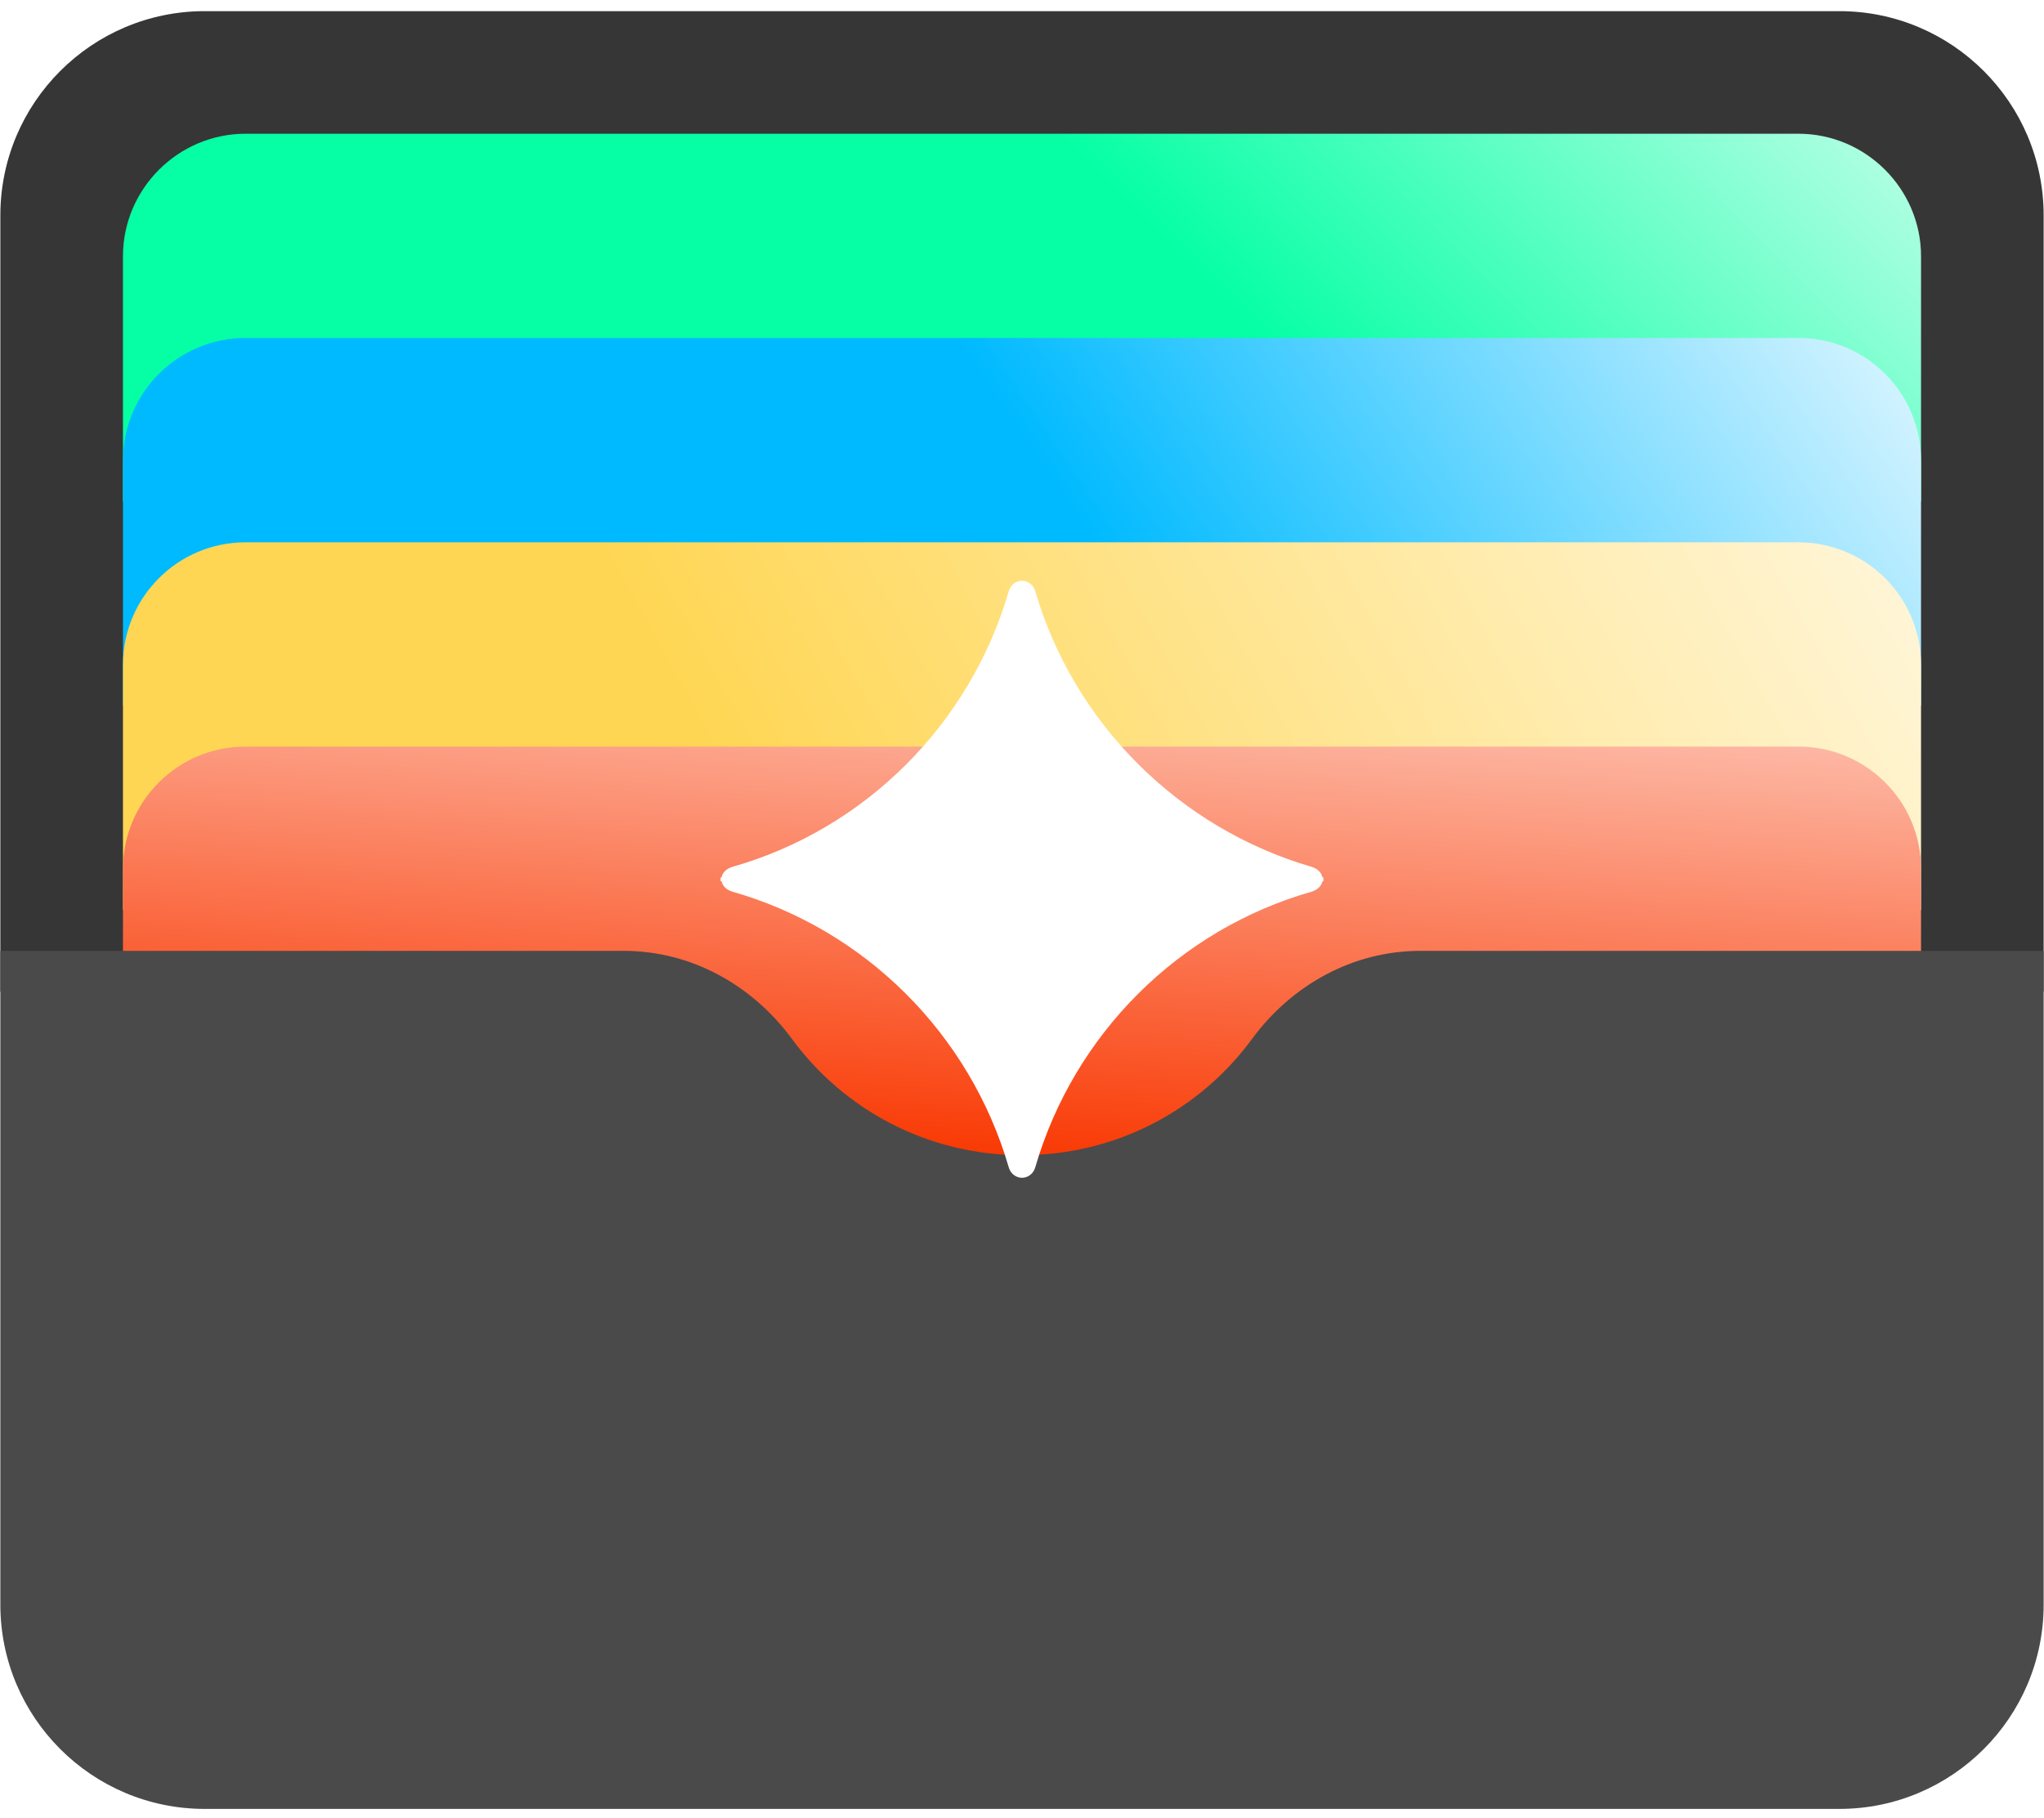 <svg width="154" height="137" viewBox="0 0 154 137" fill="none" xmlns="http://www.w3.org/2000/svg">
<path d="M153.973 16.234V74.734H0.027V16.234C0.027 7.737 6.924 0.84 15.422 0.84H138.579C147.076 0.84 153.973 7.737 153.973 16.234Z" fill="#363636"/>
<path d="M153.973 71.656V120.919C153.973 129.417 147.076 136.313 138.579 136.313H15.422C6.924 136.313 0.027 129.417 0.027 120.919V71.656H153.973Z" fill="#4A4A4A"/>
<path d="M144.736 19.315V37.788H9.264V19.315C9.264 14.235 13.42 10.078 18.5 10.078H135.499C140.579 10.078 144.736 14.235 144.736 19.315Z" fill="url(#paint0_linear_11341_256827)"/>
<path d="M144.736 34.706V53.179H9.264V34.706C9.264 29.604 13.399 25.469 18.5 25.469H135.499C140.601 25.469 144.736 29.604 144.736 34.706Z" fill="url(#paint1_linear_11341_256827)"/>
<path d="M144.736 50.104V68.577H9.264V50.104C9.264 45.002 13.399 40.867 18.5 40.867H135.499C140.601 40.867 144.736 45.002 144.736 50.104Z" fill="url(#paint2_linear_11341_256827)"/>
<path d="M144.736 65.483V71.656H106.988C101.939 71.656 97.351 74.212 94.365 78.245C90.455 83.603 84.143 87.051 77 87.051C69.857 87.051 63.545 83.603 59.635 78.245C56.648 74.212 52.061 71.656 47.011 71.656H9.264V65.483C9.264 60.391 13.393 56.262 18.485 56.262H135.512C140.607 56.262 144.736 60.391 144.736 65.483Z" fill="url(#paint3_linear_11341_256827)"/>
<g filter="url(#filter0_d_11341_256827)">
<path d="M98.855 55.333C99.282 55.475 99.567 55.76 99.638 56.116H99.709C99.709 56.187 99.709 56.187 99.709 56.258C99.709 56.33 99.709 56.33 99.709 56.401H99.638C99.567 56.757 99.282 57.042 98.855 57.184C88.817 60.032 80.915 67.933 77.997 77.971C77.854 78.469 77.427 78.754 77 78.754C76.573 78.754 76.146 78.469 76.003 77.971C73.085 67.933 65.183 60.032 55.145 57.184C54.718 57.042 54.433 56.757 54.362 56.401H54.291C54.291 56.33 54.291 56.33 54.291 56.258C54.291 56.187 54.291 56.187 54.291 56.116H54.362C54.433 55.76 54.718 55.475 55.145 55.333C65.183 52.486 73.085 44.584 76.003 34.546C76.146 34.048 76.573 33.763 77 33.763C77.427 33.763 77.854 34.048 77.997 34.546C80.915 44.513 88.817 52.414 98.855 55.333Z" fill="white"/>
</g>
<defs>
<filter id="filter0_d_11341_256827" x="20.291" y="9.762" width="113.418" height="112.992" filterUnits="userSpaceOnUse" color-interpolation-filters="sRGB">
<feFlood flood-opacity="0" result="BackgroundImageFix"/>
<feColorMatrix in="SourceAlpha" type="matrix" values="0 0 0 0 0 0 0 0 0 0 0 0 0 0 0 0 0 0 127 0" result="hardAlpha"/>
<feOffset dy="10"/>
<feGaussianBlur stdDeviation="17"/>
<feComposite in2="hardAlpha" operator="out"/>
<feColorMatrix type="matrix" values="0 0 0 0 0.29 0 0 0 0 0.29 0 0 0 0 0.29 0 0 0 1 0"/>
<feBlend mode="normal" in2="BackgroundImageFix" result="effect1_dropShadow_11341_256827"/>
<feBlend mode="normal" in="SourceGraphic" in2="effect1_dropShadow_11341_256827" result="shape"/>
</filter>
<linearGradient id="paint0_linear_11341_256827" x1="144.736" y1="-15.192" x2="99.291" y2="29.793" gradientUnits="userSpaceOnUse">
<stop stop-color="white"/>
<stop offset="1" stop-color="#06FFA5"/>
</linearGradient>
<linearGradient id="paint1_linear_11341_256827" x1="138.805" y1="0.497" x2="81.461" y2="39.324" gradientUnits="userSpaceOnUse">
<stop stop-color="white"/>
<stop offset="1" stop-color="#00BAFF"/>
</linearGradient>
<linearGradient id="paint2_linear_11341_256827" x1="157.129" y1="14.926" x2="59.662" y2="68.578" gradientUnits="userSpaceOnUse">
<stop stop-color="white"/>
<stop offset="1" stop-color="#FFD653"/>
</linearGradient>
<linearGradient id="paint3_linear_11341_256827" x1="137.654" y1="36.265" x2="133.856" y2="91.766" gradientUnits="userSpaceOnUse">
<stop stop-color="white"/>
<stop offset="1" stop-color="#F93701"/>
</linearGradient>
</defs>
</svg>
